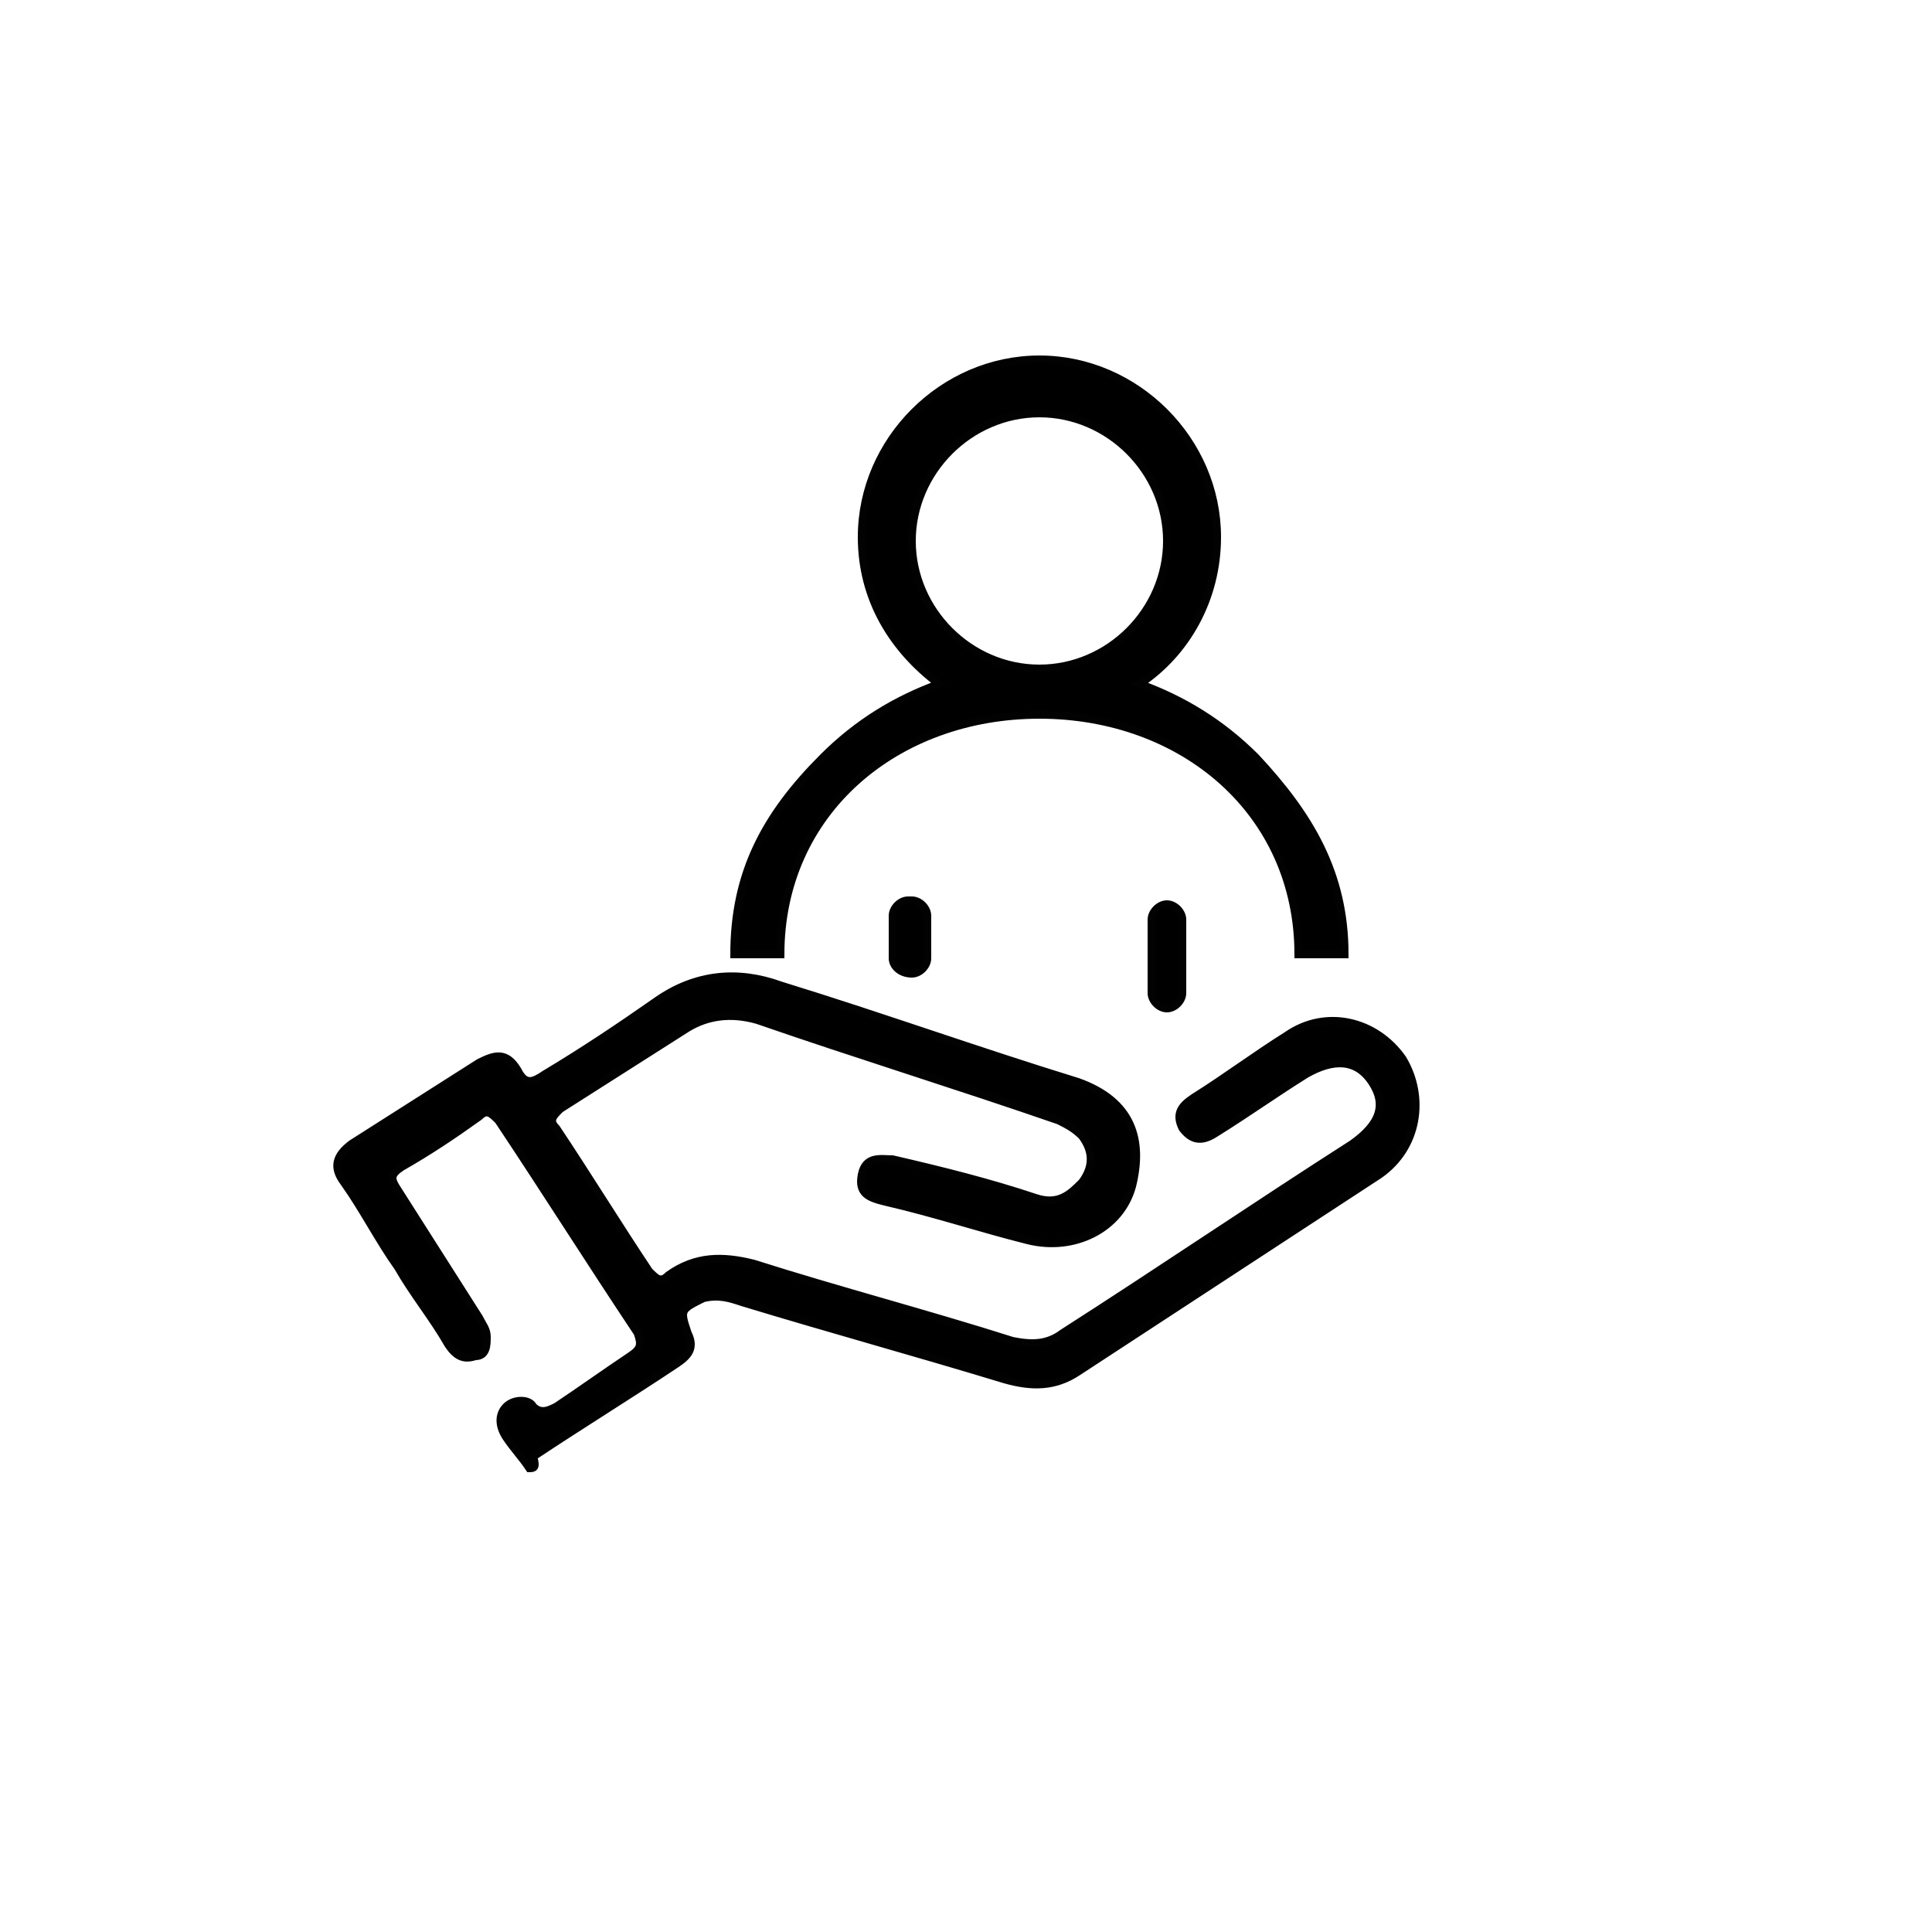 <?xml version="1.0" encoding="utf-8"?>
<!-- Generator: Adobe Illustrator 25.2.0, SVG Export Plug-In . SVG Version: 6.00 Build 0)  -->
<svg version="1.1" baseProfile="tiny" id="Layer_1" xmlns="http://www.w3.org/2000/svg" xmlns:xlink="http://www.w3.org/1999/xlink"
	 x="0px" y="0px" viewBox="0 0 50 50" overflow="visible" xml:space="preserve">

<g>
	<path stroke="#020202" stroke-width="0.2" stroke-miterlimit="10" d="M13.7,38c-0.2-0.3-0.4-0.5-0.6-0.8c-0.2-0.3-0.2-0.6,0-0.8
		c0.2-0.2,0.6-0.2,0.7,0c0.2,0.2,0.4,0.1,0.6,0c0.6-0.4,1.3-0.9,1.9-1.3c0.3-0.2,0.3-0.3,0.2-0.6c-1.2-1.8-2.4-3.7-3.6-5.5
		c-0.2-0.2-0.3-0.3-0.5-0.1c-0.7,0.5-1.3,0.9-2,1.3c-0.3,0.2-0.3,0.3-0.1,0.6c0.7,1.1,1.4,2.2,2.1,3.3c0.1,0.2,0.2,0.3,0.2,0.5
		c0,0.2,0,0.5-0.3,0.5c-0.3,0.1-0.5,0-0.7-0.3c-0.4-0.7-0.9-1.3-1.3-2c-0.5-0.7-0.9-1.5-1.4-2.2c-0.3-0.4-0.2-0.7,0.2-1
		c1.1-0.7,2.2-1.4,3.3-2.1c0.4-0.2,0.7-0.3,1,0.2c0.2,0.4,0.4,0.3,0.7,0.1c1-0.6,1.9-1.2,2.9-1.9c1-0.7,2.1-0.8,3.2-0.4
		c2.6,0.8,5.1,1.7,7.7,2.5c1.4,0.5,1.7,1.5,1.4,2.7c-0.3,1.1-1.5,1.7-2.7,1.4c-1.2-0.3-2.4-0.7-3.7-1c-0.4-0.1-0.7-0.2-0.6-0.7
		c0.1-0.5,0.5-0.4,0.8-0.4c1.3,0.3,2.5,0.6,3.7,1c0.6,0.2,0.9-0.1,1.2-0.4c0.3-0.4,0.3-0.8,0-1.2c-0.2-0.2-0.4-0.3-0.6-0.4
		c-2.6-0.9-5.2-1.7-7.8-2.6c-0.7-0.2-1.3-0.1-1.8,0.2c-1.1,0.7-2.2,1.4-3.3,2.1c-0.2,0.2-0.3,0.3-0.1,0.5c0.8,1.2,1.6,2.5,2.4,3.7
		c0.2,0.2,0.3,0.3,0.5,0.1c0.7-0.5,1.4-0.5,2.2-0.3c2.2,0.7,4.5,1.3,6.7,2c0.5,0.1,0.9,0.1,1.3-0.2c2.5-1.6,5-3.3,7.5-4.9
		c0.7-0.5,0.9-1,0.5-1.6c-0.4-0.6-1-0.6-1.7-0.2c-0.8,0.5-1.5,1-2.3,1.5c-0.3,0.2-0.6,0.3-0.9-0.1c-0.2-0.4,0-0.6,0.3-0.8
		c0.8-0.5,1.6-1.1,2.4-1.6c1-0.7,2.3-0.4,3,0.6c0.6,1,0.4,2.3-0.6,3c-2.6,1.7-5.2,3.4-7.8,5.1c-0.6,0.4-1.2,0.4-1.9,0.2
		c-2.3-0.7-4.5-1.3-6.8-2c-0.3-0.1-0.6-0.2-1-0.1c-0.6,0.3-0.6,0.3-0.4,0.9c0.2,0.4,0,0.6-0.3,0.8c-1.2,0.8-2.5,1.6-3.7,2.4
		C13.9,38,13.8,38,13.7,38z"/>
	<g>
		<g>
			<path stroke="#020202" stroke-width="0.2" stroke-miterlimit="10" d="M32.5,19.6c-0.9-0.9-1.9-1.5-3-1.9c1.2-0.8,2-2.2,2-3.8
				c0-2.5-2.1-4.6-4.6-4.6s-4.6,2.1-4.6,4.6c0,1.6,0.8,2.9,2,3.8c-1.1,0.4-2.1,1-3,1.9c-1.5,1.5-2.3,3-2.3,5.1h1.2
				c0-3.7,3-6.2,6.7-6.2s6.7,2.5,6.7,6.2h1.2C34.8,22.6,33.9,21.1,32.5,19.6z M26.9,17.3c-1.8,0-3.3-1.5-3.3-3.3s1.5-3.3,3.3-3.3
				c1.8,0,3.3,1.5,3.3,3.3S28.7,17.3,26.9,17.3z"/>
		</g>
	</g>
	<path stroke="#020202" stroke-width="0.2" stroke-miterlimit="10" d="M23.6,25.2L23.6,25.2c-0.3,0-0.5-0.2-0.5-0.4v-1.1
		c0-0.2,0.2-0.4,0.4-0.4h0.1c0.2,0,0.4,0.2,0.4,0.4v1.1C24,25,23.8,25.2,23.6,25.2z"/>
	<path stroke="#020202" stroke-width="0.2" stroke-miterlimit="10" d="M30.2,26.1L30.2,26.1c-0.2,0-0.4-0.2-0.4-0.4v-1.9
		c0-0.2,0.2-0.4,0.4-0.4l0,0c0.2,0,0.4,0.2,0.4,0.4v1.9C30.6,25.9,30.4,26.1,30.2,26.1z"/>
</g>
</svg>
